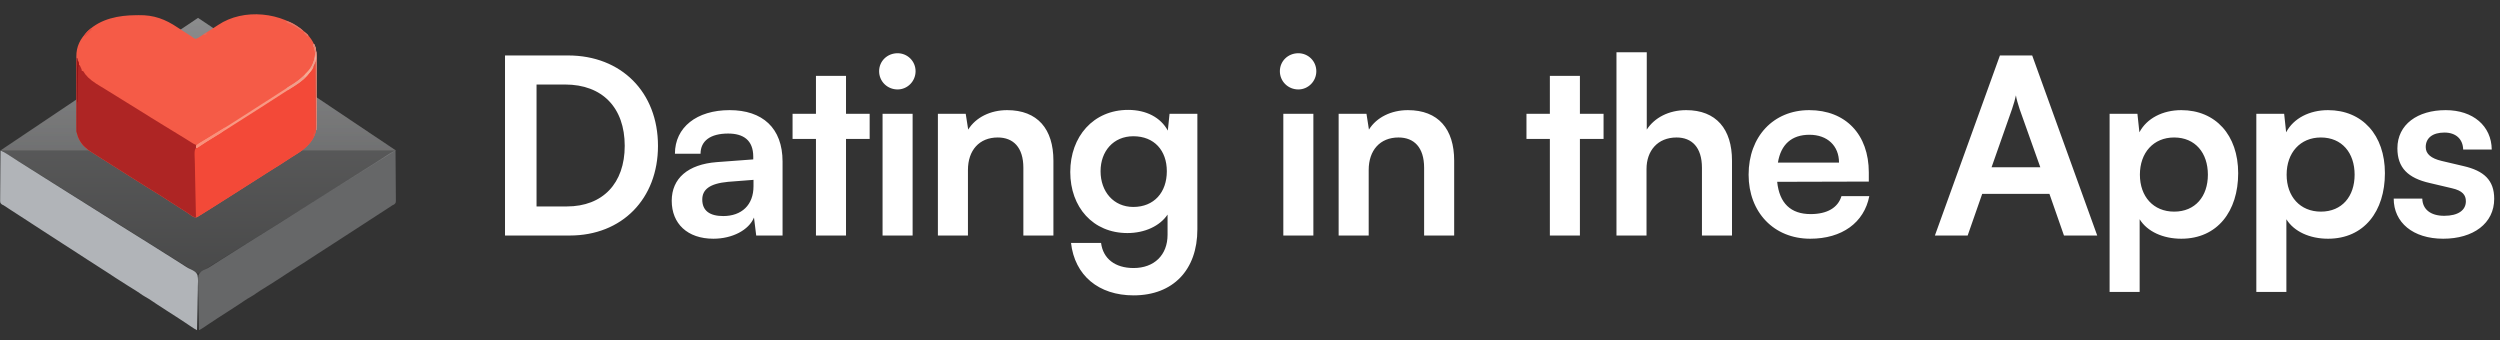 <svg width="235" height="32" viewBox="0 0 235 32" fill="none" xmlns="http://www.w3.org/2000/svg">
<rect x="0" y="0" width="235" height="32" fill="#333333" stroke="none"/>
<path d="M53.56 22.139H47.471V5.213H53.398C58.4 5.213 61.85 8.663 61.85 13.71C61.85 18.689 58.469 22.139 53.56 22.139ZM53.121 7.945H50.435V19.406H53.283C56.663 19.406 58.724 17.23 58.724 13.71C58.724 10.121 56.617 7.945 53.121 7.945ZM67.055 22.44C64.624 22.44 63.142 21.027 63.142 18.874C63.142 16.767 64.67 15.447 67.379 15.239L70.806 14.984V14.729C70.806 13.178 69.88 12.553 68.444 12.553C66.777 12.553 65.851 13.247 65.851 14.451H63.443C63.443 11.974 65.48 10.353 68.583 10.353C71.662 10.353 73.561 12.02 73.561 15.192V22.139H71.084L70.875 20.448C70.389 21.629 68.838 22.44 67.055 22.44ZM67.981 20.309C69.718 20.309 70.829 19.267 70.829 17.508V16.906L68.444 17.091C66.684 17.253 66.013 17.832 66.013 18.758C66.013 19.8 66.707 20.309 67.981 20.309ZM79.525 22.139H76.7V13.062H74.501V10.7H76.7V7.134H79.525V10.7H81.748V13.062H79.525V22.139ZM84.374 8.408C83.401 8.408 82.637 7.644 82.637 6.695C82.637 5.745 83.401 5.004 84.374 5.004C85.3 5.004 86.064 5.745 86.064 6.695C86.064 7.644 85.3 8.408 84.374 8.408ZM82.961 22.139V10.7H85.786V22.139H82.961ZM90.987 22.139H88.162V10.7H90.778L91.01 12.182C91.727 11.024 93.117 10.353 94.668 10.353C97.539 10.353 99.021 12.136 99.021 15.1V22.139H96.196V15.771C96.196 13.849 95.247 12.923 93.788 12.923C92.052 12.923 90.987 14.127 90.987 15.979V22.139ZM100.605 16.165C100.605 12.831 102.782 10.33 106.047 10.33C107.76 10.33 109.103 11.048 109.775 12.275L109.937 10.7H112.553V21.56C112.553 25.38 110.261 27.765 106.556 27.765C103.268 27.765 101.022 25.89 100.675 22.833H103.5C103.685 24.315 104.82 25.195 106.556 25.195C108.501 25.195 109.751 23.968 109.751 22.069V20.171C109.034 21.236 107.621 21.907 105.977 21.907C102.736 21.907 100.605 19.476 100.605 16.165ZM103.453 16.095C103.453 18.017 104.681 19.453 106.533 19.453C108.478 19.453 109.682 18.087 109.682 16.095C109.682 14.15 108.501 12.807 106.533 12.807C104.657 12.807 103.453 14.22 103.453 16.095ZM122.044 8.408C121.072 8.408 120.308 7.644 120.308 6.695C120.308 5.745 121.072 5.004 122.044 5.004C122.97 5.004 123.734 5.745 123.734 6.695C123.734 7.644 122.97 8.408 122.044 8.408ZM120.632 22.139V10.7H123.457V22.139H120.632ZM128.657 22.139H125.832V10.7H128.449L128.68 12.182C129.398 11.024 130.787 10.353 132.339 10.353C135.21 10.353 136.692 12.136 136.692 15.1V22.139H133.867V15.771C133.867 13.849 132.918 12.923 131.459 12.923C129.722 12.923 128.657 14.127 128.657 15.979V22.139ZM148.512 22.139H145.687V13.062H143.488V10.7H145.687V7.134H148.512V10.7H150.735V13.062H148.512V22.139ZM154.773 22.139H151.948V4.912H154.796V12.182C155.514 11.071 156.857 10.353 158.501 10.353C161.326 10.353 162.808 12.136 162.808 15.1V22.139H159.983V15.771C159.983 13.849 159.034 12.923 157.598 12.923C155.815 12.923 154.773 14.174 154.773 15.887V22.139ZM170.158 22.44C166.754 22.44 164.369 19.962 164.369 16.419C164.369 12.831 166.707 10.353 170.065 10.353C173.492 10.353 175.668 12.645 175.668 16.211V17.068L167.055 17.091C167.263 19.105 168.328 20.124 170.204 20.124C171.755 20.124 172.774 19.522 173.098 18.434H175.715C175.228 20.935 173.144 22.44 170.158 22.44ZM170.088 12.668C168.421 12.668 167.402 13.571 167.124 15.285H172.867C172.867 13.71 171.778 12.668 170.088 12.668ZM184.96 22.139H181.88L187.993 5.213H191.026L197.139 22.139H194.013L192.647 18.226H186.326L184.96 22.139ZM189.128 10.26L187.206 15.725H191.79L189.845 10.26C189.706 9.82 189.544 9.311 189.498 8.964C189.429 9.288 189.29 9.797 189.128 10.26ZM198.302 27.441V10.7H200.918L201.104 12.437C201.798 11.117 203.303 10.353 205.04 10.353C208.258 10.353 210.389 12.692 210.389 16.28C210.389 19.846 208.444 22.44 205.04 22.44C203.326 22.44 201.844 21.768 201.127 20.61V27.441H198.302ZM201.15 16.419C201.15 18.48 202.423 19.893 204.368 19.893C206.36 19.893 207.541 18.457 207.541 16.419C207.541 14.382 206.36 12.923 204.368 12.923C202.423 12.923 201.15 14.359 201.15 16.419ZM212.095 27.441V10.7H214.711L214.897 12.437C215.591 11.117 217.096 10.353 218.833 10.353C222.051 10.353 224.182 12.692 224.182 16.28C224.182 19.846 222.237 22.44 218.833 22.44C217.119 22.44 215.638 21.768 214.92 20.61V27.441H212.095ZM214.943 16.419C214.943 18.48 216.216 19.893 218.161 19.893C220.153 19.893 221.334 18.457 221.334 16.419C221.334 14.382 220.153 12.923 218.161 12.923C216.216 12.923 214.943 14.359 214.943 16.419ZM225.008 18.666H227.694C227.717 19.661 228.458 20.286 229.755 20.286C231.075 20.286 231.792 19.754 231.792 18.92C231.792 18.341 231.491 17.924 230.473 17.693L228.412 17.207C226.351 16.744 225.355 15.771 225.355 13.942C225.355 11.696 227.254 10.353 229.894 10.353C232.464 10.353 234.2 11.835 234.224 14.058H231.538C231.515 13.085 230.866 12.46 229.778 12.46C228.667 12.46 228.018 12.969 228.018 13.826C228.018 14.475 228.528 14.891 229.5 15.123L231.561 15.609C233.483 16.049 234.455 16.929 234.455 18.689C234.455 21.004 232.487 22.44 229.662 22.44C226.814 22.44 225.008 20.912 225.008 18.666Z" fill="white"/>
<g clip-path="url(#clip0_52_8680)">
<path opacity="0.3" d="M18.614 1.683L0.072 14.116L18.614 25.738L37.205 14.14L18.614 1.683Z" fill="url(#paint0_linear_52_8680)"/>
<path opacity="0.3" d="M18.614 1.683L0.072 14.14H8.043H37.205L18.614 1.683Z" fill="url(#paint1_linear_52_8680)"/>
<path d="M28.676 3.022C29.264 3.561 29.683 4.242 29.747 5.049C29.753 5.237 29.754 5.425 29.753 5.612C29.753 5.684 29.754 5.755 29.754 5.827C29.755 6.02 29.755 6.212 29.755 6.405C29.755 6.567 29.755 6.728 29.755 6.89C29.756 7.271 29.756 7.652 29.755 8.034C29.755 8.426 29.755 8.818 29.756 9.21C29.758 9.548 29.758 9.886 29.758 10.224C29.758 10.425 29.758 10.626 29.758 10.828C29.759 11.017 29.759 11.206 29.758 11.395C29.758 11.464 29.758 11.534 29.759 11.602C29.764 12.393 29.535 13.013 28.995 13.59C28.632 13.957 28.267 14.258 27.825 14.523C27.701 14.599 27.578 14.675 27.455 14.752C27.422 14.773 27.39 14.793 27.356 14.814C27.137 14.95 26.923 15.091 26.709 15.236C26.412 15.436 26.108 15.624 25.802 15.81C25.532 15.973 25.267 16.142 25.002 16.313C24.774 16.46 24.546 16.605 24.317 16.751C24.272 16.779 24.227 16.808 24.181 16.837C24.089 16.896 23.997 16.954 23.905 17.013C23.684 17.153 23.464 17.294 23.243 17.434C23.2 17.462 23.157 17.489 23.112 17.517C22.891 17.658 22.671 17.798 22.45 17.939C22.002 18.224 21.553 18.509 21.104 18.793C20.86 18.946 20.617 19.101 20.375 19.256C19.854 19.588 19.332 19.918 18.804 20.238C18.727 20.286 18.653 20.337 18.579 20.39C18.427 20.461 18.343 20.44 18.184 20.393C18.07 20.327 18.07 20.327 17.96 20.244C17.651 20.018 17.329 19.816 17.004 19.615C16.694 19.422 16.386 19.228 16.084 19.024C15.376 18.547 14.642 18.107 13.916 17.659C13.529 17.419 13.144 17.176 12.759 16.932C12.571 16.813 12.382 16.694 12.194 16.575C12.118 16.527 12.043 16.48 11.967 16.432C11.911 16.396 11.911 16.396 11.854 16.36C11.74 16.289 11.627 16.217 11.514 16.145C11.476 16.122 11.439 16.098 11.4 16.074C11.325 16.026 11.25 15.979 11.175 15.931C10.981 15.809 10.787 15.687 10.594 15.564C9.864 15.104 9.864 15.104 9.545 14.9C9.425 14.824 9.305 14.748 9.184 14.673C8.361 14.161 8.361 14.161 8.065 13.902C8.037 13.879 8.009 13.855 7.979 13.831C7.572 13.466 7.239 12.857 7.193 12.308C7.187 12.11 7.186 11.912 7.186 11.714C7.186 11.638 7.185 11.562 7.185 11.485C7.184 11.28 7.184 11.074 7.184 10.868C7.184 10.696 7.184 10.524 7.183 10.351C7.182 9.944 7.182 9.537 7.182 9.131C7.183 8.712 7.182 8.294 7.18 7.875C7.178 7.515 7.178 7.155 7.178 6.794C7.178 6.58 7.178 6.365 7.177 6.15C7.176 5.948 7.176 5.746 7.177 5.544C7.177 5.47 7.177 5.396 7.176 5.323C7.168 4.362 7.541 3.652 8.209 2.973C8.237 2.944 8.265 2.915 8.294 2.885C9.49 1.758 11.169 1.438 12.751 1.429C12.848 1.428 12.945 1.427 13.041 1.425C14.462 1.398 15.548 1.81 16.712 2.596C16.968 2.766 17.227 2.93 17.486 3.095C17.585 3.159 17.685 3.222 17.785 3.286C17.83 3.314 17.875 3.343 17.921 3.372C18.018 3.435 18.111 3.501 18.203 3.57C18.32 3.651 18.32 3.651 18.446 3.64C18.595 3.581 18.716 3.506 18.849 3.417C18.908 3.378 18.967 3.339 19.027 3.3C19.059 3.278 19.092 3.257 19.126 3.234C19.377 3.069 19.632 2.91 19.886 2.749C20.095 2.617 20.303 2.483 20.508 2.346C22.91 0.738 26.526 1.133 28.676 3.022Z" fill="#F55B47"/>
<path d="M0.048 14.141C0.11 14.171 0.171 14.201 0.232 14.232C0.283 14.257 0.283 14.257 0.336 14.283C0.44 14.336 0.539 14.394 0.637 14.457C0.673 14.479 0.708 14.502 0.745 14.525C0.8 14.561 0.8 14.561 0.857 14.597C0.896 14.622 0.936 14.647 0.977 14.673C1.261 14.854 1.544 15.038 1.826 15.222C2.166 15.442 2.51 15.656 2.854 15.87C3.177 16.072 3.498 16.275 3.819 16.479C4.235 16.745 4.653 17.007 5.071 17.268C5.367 17.453 5.663 17.638 5.958 17.825C5.994 17.848 6.031 17.871 6.069 17.895C6.215 17.987 6.361 18.08 6.507 18.172C6.938 18.445 7.37 18.717 7.804 18.985C8.403 19.355 8.998 19.731 9.591 20.11C10.146 20.463 10.704 20.813 11.263 21.162C11.502 21.311 11.741 21.46 11.98 21.61C12.076 21.67 12.171 21.729 12.267 21.789C12.458 21.908 12.649 22.028 12.839 22.147C12.91 22.191 12.91 22.191 12.983 22.236C13.078 22.296 13.174 22.356 13.269 22.415C13.509 22.565 13.748 22.715 13.988 22.865C14.493 23.179 14.996 23.496 15.498 23.816C15.827 24.026 16.159 24.234 16.491 24.441C17.289 24.939 17.289 24.939 17.53 25.103C17.654 25.184 17.778 25.247 17.913 25.306C18.181 25.433 18.454 25.567 18.564 25.858C18.635 26.218 18.612 26.584 18.598 26.949C18.597 27.067 18.596 27.185 18.595 27.303C18.592 27.612 18.584 27.921 18.575 28.23C18.567 28.547 18.563 28.863 18.559 29.179C18.55 29.798 18.536 30.417 18.519 31.036C18.336 30.948 18.17 30.839 18.002 30.725C17.936 30.681 17.87 30.637 17.805 30.593C17.753 30.558 17.753 30.558 17.701 30.523C17.075 30.102 16.445 29.69 15.807 29.288C15.453 29.065 15.102 28.839 14.755 28.605C14.704 28.572 14.654 28.538 14.602 28.503C14.501 28.435 14.401 28.368 14.3 28.3C14.094 28.161 13.889 28.026 13.67 27.908C13.472 27.801 13.292 27.676 13.109 27.545C12.883 27.387 12.648 27.244 12.413 27.099C12.316 27.039 12.219 26.978 12.122 26.918C12.075 26.889 12.027 26.859 11.979 26.829C11.623 26.607 11.27 26.381 10.918 26.153C10.866 26.119 10.866 26.119 10.813 26.085C10.623 25.962 10.435 25.838 10.247 25.711C9.907 25.482 9.561 25.263 9.212 25.046C8.872 24.835 8.535 24.622 8.203 24.398C7.919 24.206 7.631 24.023 7.342 23.838C6.855 23.527 6.369 23.214 5.885 22.898C5.711 22.785 5.536 22.672 5.361 22.559C5.312 22.527 5.312 22.527 5.261 22.494C5.195 22.451 5.129 22.409 5.064 22.366C4.861 22.235 4.659 22.104 4.456 21.973C4.293 21.867 4.129 21.762 3.965 21.656C3.654 21.455 3.343 21.253 3.033 21.05C3.006 21.033 2.979 21.015 2.951 20.997C2.816 20.908 2.682 20.82 2.547 20.732C2.312 20.578 2.077 20.425 1.84 20.275C1.566 20.101 1.294 19.923 1.022 19.745C0.94 19.692 0.858 19.638 0.775 19.584C0.628 19.488 0.482 19.392 0.335 19.295C0.285 19.272 0.236 19.248 0.185 19.224C0.035 19.093 0.028 19.078 0.014 18.893C0.013 18.804 0.014 18.716 0.016 18.627C0.016 18.554 0.016 18.554 0.016 18.48C0.016 18.32 0.018 18.16 0.02 18C0.021 17.889 0.021 17.778 0.022 17.667C0.023 17.375 0.026 17.082 0.029 16.79C0.032 16.492 0.033 16.194 0.034 15.896C0.038 15.311 0.042 14.726 0.048 14.141Z" fill="#B1B4B8"/>
<path opacity="0.4" d="M37.178 14.141C37.117 14.171 37.056 14.201 36.994 14.232C36.943 14.257 36.943 14.257 36.891 14.283C36.787 14.336 36.688 14.394 36.589 14.457C36.554 14.479 36.518 14.502 36.482 14.525C36.426 14.561 36.426 14.561 36.37 14.597C36.33 14.622 36.291 14.647 36.25 14.673C35.966 14.854 35.683 15.038 35.401 15.222C35.06 15.442 34.717 15.656 34.373 15.87C34.05 16.072 33.728 16.275 33.408 16.479C32.992 16.745 32.574 17.007 32.155 17.268C31.859 17.453 31.564 17.638 31.269 17.825C31.232 17.848 31.196 17.871 31.158 17.895C31.012 17.987 30.866 18.08 30.72 18.172C30.288 18.445 29.857 18.717 29.422 18.985C28.823 19.355 28.229 19.731 27.636 20.11C27.08 20.463 26.522 20.813 25.964 21.162C25.724 21.311 25.485 21.46 25.246 21.61C25.151 21.67 25.055 21.729 24.96 21.789C24.769 21.908 24.578 22.028 24.387 22.147C24.316 22.191 24.316 22.191 24.244 22.236C24.148 22.296 24.053 22.356 23.958 22.415C23.718 22.565 23.478 22.715 23.238 22.865C22.734 23.179 22.23 23.496 21.729 23.816C21.399 24.026 21.068 24.234 20.736 24.441C19.938 24.939 19.938 24.939 19.696 25.103C19.573 25.184 19.449 25.247 19.314 25.306C19.046 25.433 18.773 25.567 18.662 25.858C18.592 26.218 18.614 26.584 18.628 26.949C18.63 27.067 18.631 27.185 18.632 27.303C18.635 27.612 18.643 27.921 18.652 28.23C18.66 28.547 18.664 28.863 18.668 29.179C18.677 29.798 18.69 30.417 18.707 31.036C18.89 30.948 19.056 30.839 19.225 30.725C19.29 30.681 19.356 30.637 19.422 30.593C19.473 30.558 19.473 30.558 19.526 30.523C20.152 30.102 20.781 29.69 21.419 29.288C21.773 29.065 22.124 28.839 22.472 28.605C22.522 28.572 22.573 28.538 22.625 28.503C22.725 28.435 22.826 28.368 22.926 28.3C23.133 28.161 23.338 28.026 23.557 27.908C23.755 27.801 23.934 27.676 24.117 27.545C24.343 27.387 24.579 27.244 24.814 27.099C24.91 27.039 25.007 26.978 25.104 26.918C25.152 26.889 25.199 26.859 25.248 26.829C25.603 26.607 25.956 26.381 26.308 26.153C26.36 26.119 26.36 26.119 26.413 26.085C26.603 25.962 26.792 25.838 26.98 25.711C27.32 25.482 27.666 25.263 28.014 25.046C28.354 24.835 28.692 24.622 29.023 24.398C29.307 24.206 29.596 24.023 29.885 23.838C30.372 23.527 30.857 23.214 31.341 22.898C31.516 22.785 31.691 22.672 31.865 22.559C31.915 22.527 31.915 22.527 31.965 22.494C32.031 22.451 32.097 22.409 32.163 22.366C32.365 22.235 32.568 22.104 32.77 21.973C32.934 21.867 33.097 21.762 33.261 21.656C33.573 21.455 33.883 21.253 34.194 21.05C34.221 21.033 34.248 21.015 34.276 20.997C34.41 20.908 34.545 20.82 34.68 20.732C34.914 20.578 35.149 20.425 35.386 20.275C35.661 20.101 35.933 19.923 36.205 19.745C36.287 19.692 36.369 19.638 36.451 19.584C36.598 19.488 36.745 19.392 36.892 19.295C36.941 19.272 36.991 19.248 37.041 19.224C37.191 19.093 37.199 19.078 37.213 18.893C37.213 18.804 37.213 18.716 37.211 18.627C37.211 18.554 37.211 18.554 37.211 18.48C37.211 18.32 37.208 18.16 37.206 18C37.206 17.889 37.205 17.778 37.205 17.667C37.204 17.375 37.201 17.082 37.198 16.79C37.195 16.492 37.194 16.194 37.192 15.896C37.189 15.311 37.184 14.726 37.178 14.141Z" fill="#B1B4B8"/>
<path d="M7.207 5.454C7.222 5.454 7.238 5.454 7.254 5.454C7.278 5.53 7.302 5.605 7.326 5.681C7.339 5.723 7.352 5.765 7.366 5.808C7.397 5.931 7.397 5.931 7.397 6.122C7.429 6.122 7.46 6.122 7.493 6.122C7.525 6.192 7.557 6.261 7.588 6.331C7.606 6.37 7.624 6.409 7.642 6.449C7.684 6.552 7.684 6.552 7.684 6.647C7.731 6.663 7.778 6.679 7.827 6.695C7.893 6.789 7.956 6.885 8.018 6.981C8.183 7.194 8.354 7.361 8.567 7.524C8.611 7.558 8.611 7.558 8.656 7.593C8.912 7.789 9.181 7.96 9.459 8.123C9.624 8.221 9.787 8.322 9.951 8.422C9.987 8.444 10.023 8.466 10.06 8.489C10.668 8.861 11.274 9.237 11.879 9.615C12.414 9.95 12.951 10.282 13.489 10.612C13.741 10.767 13.991 10.925 14.24 11.083C14.537 11.271 14.835 11.455 15.136 11.634C15.445 11.818 15.751 12.008 16.056 12.198C16.299 12.349 16.543 12.498 16.788 12.645C16.922 12.725 17.055 12.806 17.188 12.888C17.239 12.919 17.291 12.951 17.344 12.984C17.47 13.062 17.595 13.14 17.72 13.219C17.772 13.252 17.772 13.252 17.825 13.285C17.892 13.328 17.959 13.37 18.027 13.413C18.158 13.496 18.275 13.566 18.423 13.616C18.423 15.868 18.423 18.12 18.423 20.441C18.201 20.396 18.134 20.371 17.963 20.244C17.653 20.019 17.33 19.816 17.004 19.614C16.694 19.422 16.386 19.228 16.084 19.024C15.376 18.547 14.643 18.107 13.916 17.658C13.529 17.419 13.144 17.176 12.759 16.932C12.571 16.813 12.383 16.694 12.194 16.575C12.118 16.527 12.043 16.479 11.967 16.431C11.911 16.396 11.911 16.396 11.854 16.36C11.684 16.253 11.684 16.253 11.514 16.145C11.476 16.122 11.439 16.098 11.4 16.073C11.325 16.026 11.25 15.978 11.175 15.931C10.981 15.809 10.787 15.686 10.594 15.564C9.865 15.104 9.865 15.104 9.546 14.9C9.425 14.824 9.305 14.748 9.184 14.673C8.361 14.16 8.361 14.16 8.066 13.902C8.023 13.867 8.023 13.867 7.98 13.831C7.577 13.47 7.24 12.863 7.194 12.319C7.189 12.138 7.189 11.958 7.19 11.777C7.19 11.708 7.19 11.639 7.19 11.57C7.19 11.383 7.191 11.197 7.192 11.01C7.193 10.814 7.193 10.619 7.193 10.423C7.194 10.054 7.195 9.684 7.196 9.314C7.198 8.893 7.199 8.472 7.199 8.051C7.201 7.185 7.203 6.32 7.207 5.454Z" fill="#AE2524"/>
<path d="M29.639 5.788C29.654 5.788 29.67 5.788 29.686 5.788C29.692 6.643 29.696 7.498 29.699 8.353C29.7 8.75 29.702 9.148 29.704 9.545C29.707 9.891 29.708 10.237 29.709 10.584C29.709 10.767 29.71 10.95 29.712 11.133C29.713 11.306 29.714 11.479 29.713 11.652C29.713 11.744 29.715 11.837 29.716 11.93C29.712 12.691 29.348 13.263 28.821 13.785C28.56 14.034 28.272 14.235 27.968 14.427C27.938 14.446 27.909 14.464 27.878 14.484C27.75 14.564 27.622 14.644 27.494 14.723C27.28 14.856 27.07 14.993 26.861 15.134C26.531 15.357 26.193 15.566 25.853 15.775C25.566 15.952 25.281 16.132 24.997 16.316C24.771 16.462 24.544 16.606 24.317 16.751C24.272 16.779 24.227 16.808 24.181 16.837C24.089 16.895 23.997 16.954 23.905 17.012C23.685 17.153 23.464 17.293 23.243 17.434C23.178 17.475 23.178 17.475 23.112 17.517C22.892 17.657 22.671 17.798 22.451 17.938C22.002 18.224 21.553 18.509 21.104 18.792C20.86 18.946 20.618 19.1 20.375 19.255C19.972 19.512 19.568 19.768 19.162 20.02C19.121 20.046 19.08 20.072 19.037 20.098C18.979 20.134 18.979 20.134 18.919 20.171C18.869 20.203 18.869 20.203 18.817 20.235C18.688 20.309 18.556 20.375 18.423 20.441C18.398 19.6 18.38 18.759 18.368 17.918C18.363 17.527 18.355 17.136 18.343 16.746C18.333 16.405 18.326 16.065 18.324 15.724C18.322 15.543 18.319 15.364 18.312 15.183C18.267 14.093 18.267 14.093 18.524 13.778C18.77 13.565 19.043 13.423 19.34 13.294C19.542 13.202 19.725 13.084 19.911 12.965C19.981 12.922 20.051 12.88 20.122 12.837C20.376 12.682 20.628 12.523 20.88 12.363C21.186 12.168 21.494 11.976 21.802 11.784C22.348 11.443 22.892 11.098 23.434 10.752C23.481 10.722 23.528 10.692 23.577 10.661C23.825 10.502 24.074 10.342 24.323 10.183C24.527 10.053 24.73 9.922 24.934 9.792C25.475 9.446 26.015 9.099 26.553 8.749C26.735 8.63 26.918 8.512 27.101 8.394C27.233 8.308 27.365 8.222 27.498 8.136C27.579 8.084 27.66 8.032 27.742 7.98C28.608 7.422 29.243 6.752 29.639 5.788Z" fill="#F34938"/>
<path d="M29.449 4.119C29.544 4.166 29.544 4.166 29.583 4.255C29.601 4.31 29.601 4.31 29.619 4.366C29.631 4.402 29.643 4.438 29.655 4.476C29.72 4.717 29.741 4.947 29.741 5.196C29.741 5.289 29.741 5.289 29.741 5.384C29.741 5.453 29.741 5.521 29.741 5.59C29.741 5.662 29.741 5.734 29.741 5.807C29.741 6.003 29.741 6.199 29.74 6.396C29.74 6.601 29.74 6.806 29.74 7.011C29.74 7.4 29.739 7.788 29.739 8.177C29.738 8.619 29.738 9.061 29.738 9.503C29.737 10.413 29.736 11.323 29.735 12.232C29.72 12.232 29.704 12.232 29.688 12.232C29.672 10.153 29.656 8.074 29.64 5.932C29.545 6.121 29.451 6.31 29.354 6.505C29.229 6.671 29.107 6.826 28.972 6.982C28.943 7.018 28.914 7.054 28.884 7.091C28.452 7.61 27.878 7.954 27.311 8.307C27.049 8.47 26.79 8.639 26.532 8.808C25.998 9.157 25.461 9.502 24.923 9.845C24.721 9.974 24.519 10.103 24.317 10.233C23.494 10.76 22.67 11.285 21.843 11.806C21.693 11.901 21.544 11.995 21.394 12.091C21.026 12.324 20.657 12.555 20.285 12.781C19.98 12.967 19.677 13.155 19.375 13.345C19.339 13.368 19.303 13.391 19.265 13.414C19.043 13.555 18.824 13.7 18.608 13.85C18.519 13.903 18.519 13.903 18.424 13.903C18.429 13.797 18.429 13.797 18.472 13.664C18.571 13.58 18.663 13.514 18.773 13.447C18.805 13.426 18.836 13.406 18.869 13.385C19.205 13.171 19.547 12.969 19.889 12.766C20.276 12.535 20.658 12.296 21.04 12.058C21.114 12.013 21.188 11.968 21.262 11.924C21.384 11.85 21.505 11.774 21.626 11.697C21.695 11.653 21.695 11.653 21.765 11.608C21.812 11.578 21.859 11.547 21.908 11.517C21.975 11.474 21.975 11.474 22.043 11.43C22.183 11.341 22.323 11.251 22.463 11.162C22.568 11.094 22.672 11.027 22.777 10.96C22.804 10.943 22.831 10.926 22.858 10.909C23.046 10.789 23.233 10.668 23.421 10.549C23.524 10.482 23.627 10.416 23.731 10.35C23.781 10.318 23.831 10.286 23.883 10.253C24.138 10.09 24.392 9.926 24.646 9.762C24.862 9.624 25.078 9.487 25.295 9.35C25.637 9.135 25.977 8.917 26.313 8.691C26.555 8.528 26.801 8.372 27.048 8.217C27.196 8.124 27.344 8.03 27.492 7.937C27.521 7.919 27.55 7.9 27.58 7.881C27.933 7.659 28.241 7.414 28.542 7.126C28.579 7.092 28.616 7.059 28.654 7.025C29.181 6.532 29.59 5.839 29.615 5.105C29.617 4.875 29.614 4.677 29.519 4.466C29.449 4.31 29.449 4.31 29.449 4.119Z" fill="#F89883"/>
<path d="M29.448 4.119C29.543 4.166 29.543 4.166 29.582 4.255C29.594 4.292 29.605 4.328 29.618 4.366C29.629 4.402 29.641 4.438 29.654 4.476C29.719 4.717 29.74 4.947 29.74 5.196C29.74 5.258 29.74 5.32 29.74 5.384C29.74 5.453 29.739 5.521 29.739 5.59C29.739 5.662 29.739 5.734 29.739 5.807C29.739 6.003 29.739 6.199 29.739 6.396C29.738 6.601 29.738 6.806 29.738 7.011C29.738 7.4 29.738 7.788 29.737 8.177C29.737 8.619 29.737 9.061 29.736 9.503C29.736 10.413 29.735 11.323 29.734 12.232C29.718 12.232 29.702 12.232 29.686 12.232C29.67 10.153 29.655 8.074 29.639 5.932C29.544 6.121 29.45 6.31 29.352 6.505C29.228 6.671 29.105 6.826 28.97 6.982C28.927 7.036 28.927 7.036 28.883 7.091C28.495 7.557 27.991 7.881 27.485 8.205C27.425 8.244 27.425 8.244 27.365 8.283C27.327 8.306 27.29 8.329 27.252 8.353C27.202 8.385 27.202 8.385 27.151 8.417C27.061 8.462 27.061 8.462 26.918 8.462C26.927 8.376 26.927 8.376 26.966 8.271C27.065 8.193 27.065 8.193 27.195 8.116C27.243 8.087 27.29 8.058 27.339 8.028C27.389 7.998 27.439 7.968 27.491 7.937C27.874 7.696 28.214 7.438 28.541 7.126C28.578 7.092 28.614 7.059 28.652 7.025C29.179 6.532 29.588 5.839 29.614 5.105C29.616 4.875 29.613 4.677 29.518 4.466C29.448 4.31 29.448 4.31 29.448 4.119Z" fill="#EF9E8B"/>
<path d="M7.207 5.454C7.223 5.454 7.239 5.454 7.255 5.454C7.424 5.964 7.424 5.964 7.398 6.218C7.382 6.234 7.366 6.249 7.35 6.265C7.344 6.355 7.342 6.446 7.34 6.536C7.339 6.594 7.339 6.653 7.338 6.713C7.337 6.778 7.336 6.844 7.335 6.909C7.334 6.977 7.333 7.045 7.332 7.113C7.329 7.297 7.327 7.482 7.325 7.666C7.323 7.78 7.322 7.895 7.32 8.009C7.3 9.528 7.297 11.047 7.302 12.566C7.207 12.47 7.207 12.47 7.195 12.349C7.195 12.297 7.195 12.245 7.196 12.192C7.195 12.133 7.195 12.074 7.195 12.013C7.196 11.947 7.196 11.881 7.196 11.815C7.196 11.746 7.196 11.677 7.196 11.608C7.196 11.42 7.197 11.232 7.197 11.044C7.198 10.847 7.198 10.651 7.198 10.454C7.198 10.082 7.199 9.71 7.2 9.338C7.201 8.915 7.202 8.491 7.202 8.068C7.203 7.197 7.205 6.325 7.207 5.454Z" fill="#972A2A"/>
<path d="M21.144 11.992C21.168 12.039 21.168 12.039 21.192 12.088C21.16 12.088 21.129 12.088 21.097 12.088C21.097 12.119 21.097 12.151 21.097 12.183C21.065 12.215 21.034 12.246 21.001 12.279C20.974 12.308 20.947 12.338 20.919 12.368C20.791 12.487 20.653 12.571 20.503 12.657C20.439 12.695 20.375 12.733 20.311 12.77C20.277 12.791 20.242 12.811 20.206 12.832C19.998 12.957 19.791 13.084 19.584 13.212C19.541 13.239 19.498 13.265 19.454 13.292C19.171 13.468 18.893 13.649 18.619 13.84C18.519 13.901 18.519 13.901 18.424 13.901C18.429 13.796 18.429 13.796 18.472 13.663C18.571 13.579 18.663 13.513 18.773 13.445C18.82 13.414 18.82 13.414 18.869 13.383C19.204 13.17 19.546 12.968 19.888 12.765C20.31 12.513 20.727 12.252 21.144 11.992Z" fill="#F9907B"/>
<path d="M29.639 5.788C29.654 5.788 29.67 5.788 29.686 5.788C29.691 6.645 29.694 7.502 29.696 8.358C29.697 8.756 29.699 9.154 29.701 9.552C29.703 9.899 29.704 10.246 29.704 10.592C29.705 10.776 29.705 10.96 29.707 11.143C29.708 11.316 29.708 11.489 29.708 11.662C29.708 11.755 29.709 11.849 29.71 11.942C29.709 12.301 29.658 12.578 29.496 12.899C29.48 12.899 29.464 12.899 29.448 12.899C29.442 12.762 29.442 12.762 29.448 12.613C29.495 12.566 29.495 12.566 29.543 12.518C29.595 12.368 29.597 12.227 29.597 12.07C29.597 12.018 29.597 11.966 29.597 11.912C29.597 11.855 29.597 11.799 29.596 11.74C29.596 11.68 29.596 11.62 29.596 11.558C29.596 11.393 29.596 11.229 29.596 11.064C29.596 10.892 29.596 10.72 29.596 10.548C29.595 10.222 29.595 9.897 29.595 9.571C29.594 9.2 29.594 8.829 29.593 8.458C29.593 7.696 29.592 6.933 29.591 6.17C29.575 6.217 29.559 6.264 29.543 6.313C29.512 6.313 29.48 6.313 29.448 6.313C29.462 6.28 29.475 6.246 29.49 6.212C29.544 6.072 29.592 5.931 29.639 5.788Z" fill="#E14F40"/>
<path d="M7.254 5.692C7.367 5.806 7.367 5.85 7.382 6.006C7.386 6.044 7.39 6.082 7.395 6.122C7.396 6.169 7.396 6.169 7.397 6.217C7.381 6.233 7.366 6.249 7.349 6.265C7.343 6.369 7.341 6.473 7.34 6.577C7.339 6.61 7.339 6.642 7.338 6.676C7.337 6.784 7.335 6.892 7.334 7.001C7.333 7.075 7.332 7.15 7.331 7.225C7.329 7.422 7.326 7.62 7.324 7.817C7.322 8.018 7.319 8.22 7.316 8.421C7.311 8.816 7.306 9.211 7.302 9.606C7.286 9.606 7.27 9.606 7.254 9.606C7.254 8.315 7.254 7.023 7.254 5.692Z" fill="#950F11"/>
<path d="M29.256 6.409C29.272 6.456 29.288 6.503 29.304 6.552C29.155 6.798 28.949 7.032 28.731 7.22C28.684 7.22 28.637 7.22 28.588 7.22C28.615 7.055 28.669 6.979 28.791 6.865C28.821 6.836 28.851 6.808 28.881 6.778C28.925 6.737 28.925 6.737 28.97 6.695C29.016 6.649 29.061 6.604 29.107 6.558C29.157 6.508 29.206 6.458 29.256 6.409Z" fill="#F6AA93"/>
<path d="M26.871 1.97C27.338 2.04 27.769 2.333 28.148 2.602C28.191 2.632 28.191 2.632 28.234 2.663C28.364 2.759 28.451 2.836 28.542 2.972C28.412 2.91 28.293 2.842 28.175 2.761C27.817 2.521 27.481 2.304 27.073 2.161C26.966 2.113 26.966 2.113 26.871 1.97Z" fill="#E27869"/>
<path d="M8.542 2.686C8.59 2.701 8.637 2.717 8.686 2.733C8.449 2.97 8.213 3.206 7.97 3.449C7.954 3.418 7.938 3.386 7.922 3.354C8.049 3.076 8.291 2.853 8.542 2.686Z" fill="#EA5041"/>
<path d="M29.447 4.119C29.543 4.166 29.543 4.166 29.62 4.339C29.722 4.655 29.698 4.984 29.686 5.312C29.67 5.312 29.654 5.312 29.638 5.312C29.636 5.267 29.635 5.223 29.633 5.177C29.616 4.853 29.592 4.6 29.447 4.31C29.447 4.247 29.447 4.184 29.447 4.119Z" fill="#E28172"/>
<path d="M29.686 4.882C29.702 4.882 29.718 4.882 29.734 4.882C29.734 5.118 29.734 5.354 29.734 5.598C29.702 5.598 29.671 5.598 29.638 5.598C29.622 5.645 29.607 5.692 29.59 5.741C29.584 5.419 29.584 5.419 29.638 5.311C29.649 5.238 29.658 5.164 29.665 5.091C29.669 5.052 29.673 5.013 29.677 4.972C29.68 4.943 29.683 4.913 29.686 4.882Z" fill="#EDACA0"/>
<path d="M7.254 5.692C7.369 5.807 7.366 5.851 7.38 6.009C7.383 6.048 7.387 6.087 7.39 6.127C7.393 6.157 7.395 6.187 7.397 6.217C7.35 6.241 7.35 6.241 7.302 6.265C7.242 6.145 7.25 6.059 7.251 5.925C7.252 5.882 7.252 5.838 7.253 5.793C7.253 5.76 7.254 5.727 7.254 5.692Z" fill="#A71514"/>
<path d="M29.591 12.327C29.622 12.327 29.654 12.327 29.686 12.327C29.665 12.404 29.643 12.482 29.621 12.559C29.609 12.602 29.596 12.646 29.584 12.69C29.543 12.804 29.543 12.804 29.448 12.899C29.442 12.762 29.442 12.762 29.448 12.613C29.479 12.582 29.511 12.55 29.543 12.518C29.574 12.419 29.574 12.419 29.591 12.327Z" fill="#E15949"/>
<path d="M28.541 2.972C28.872 3.185 28.872 3.185 28.971 3.306C28.971 3.338 28.971 3.369 28.971 3.402C28.923 3.386 28.876 3.37 28.828 3.354C28.828 3.322 28.828 3.291 28.828 3.259C28.798 3.247 28.768 3.235 28.738 3.223C28.62 3.153 28.591 3.097 28.541 2.972Z" fill="#E47E6D"/>
<path d="M29.543 5.597C29.665 5.78 29.63 5.863 29.59 6.074C29.575 6.027 29.559 5.979 29.543 5.931C29.511 5.931 29.48 5.931 29.447 5.931C29.479 5.821 29.51 5.71 29.543 5.597Z" fill="#F5998A"/>
<path d="M19.474 3.067C19.426 3.211 19.426 3.211 19.283 3.306C19.178 3.288 19.178 3.288 19.092 3.258C19.366 3.067 19.366 3.067 19.474 3.067Z" fill="#E26C5A"/>
</g>
<defs>
<linearGradient id="paint0_linear_52_8680" x1="18.638" y1="1.683" x2="18.638" y2="25.738" gradientUnits="userSpaceOnUse">
<stop stop-color="#E0E1E3"/>
<stop offset="1" stop-color="#7B7C7D"/>
</linearGradient>
<linearGradient id="paint1_linear_52_8680" x1="18.638" y1="1.683" x2="18.638" y2="25.738" gradientUnits="userSpaceOnUse">
<stop stop-color="#E0E1E3"/>
<stop offset="1" stop-color="#7B7C7D"/>
</linearGradient>
<clipPath id="clip0_52_8680">
<rect width="37.228" height="29.734" fill="white" transform="translate(0 1.302)"/>
</clipPath>
</defs>
</svg>
